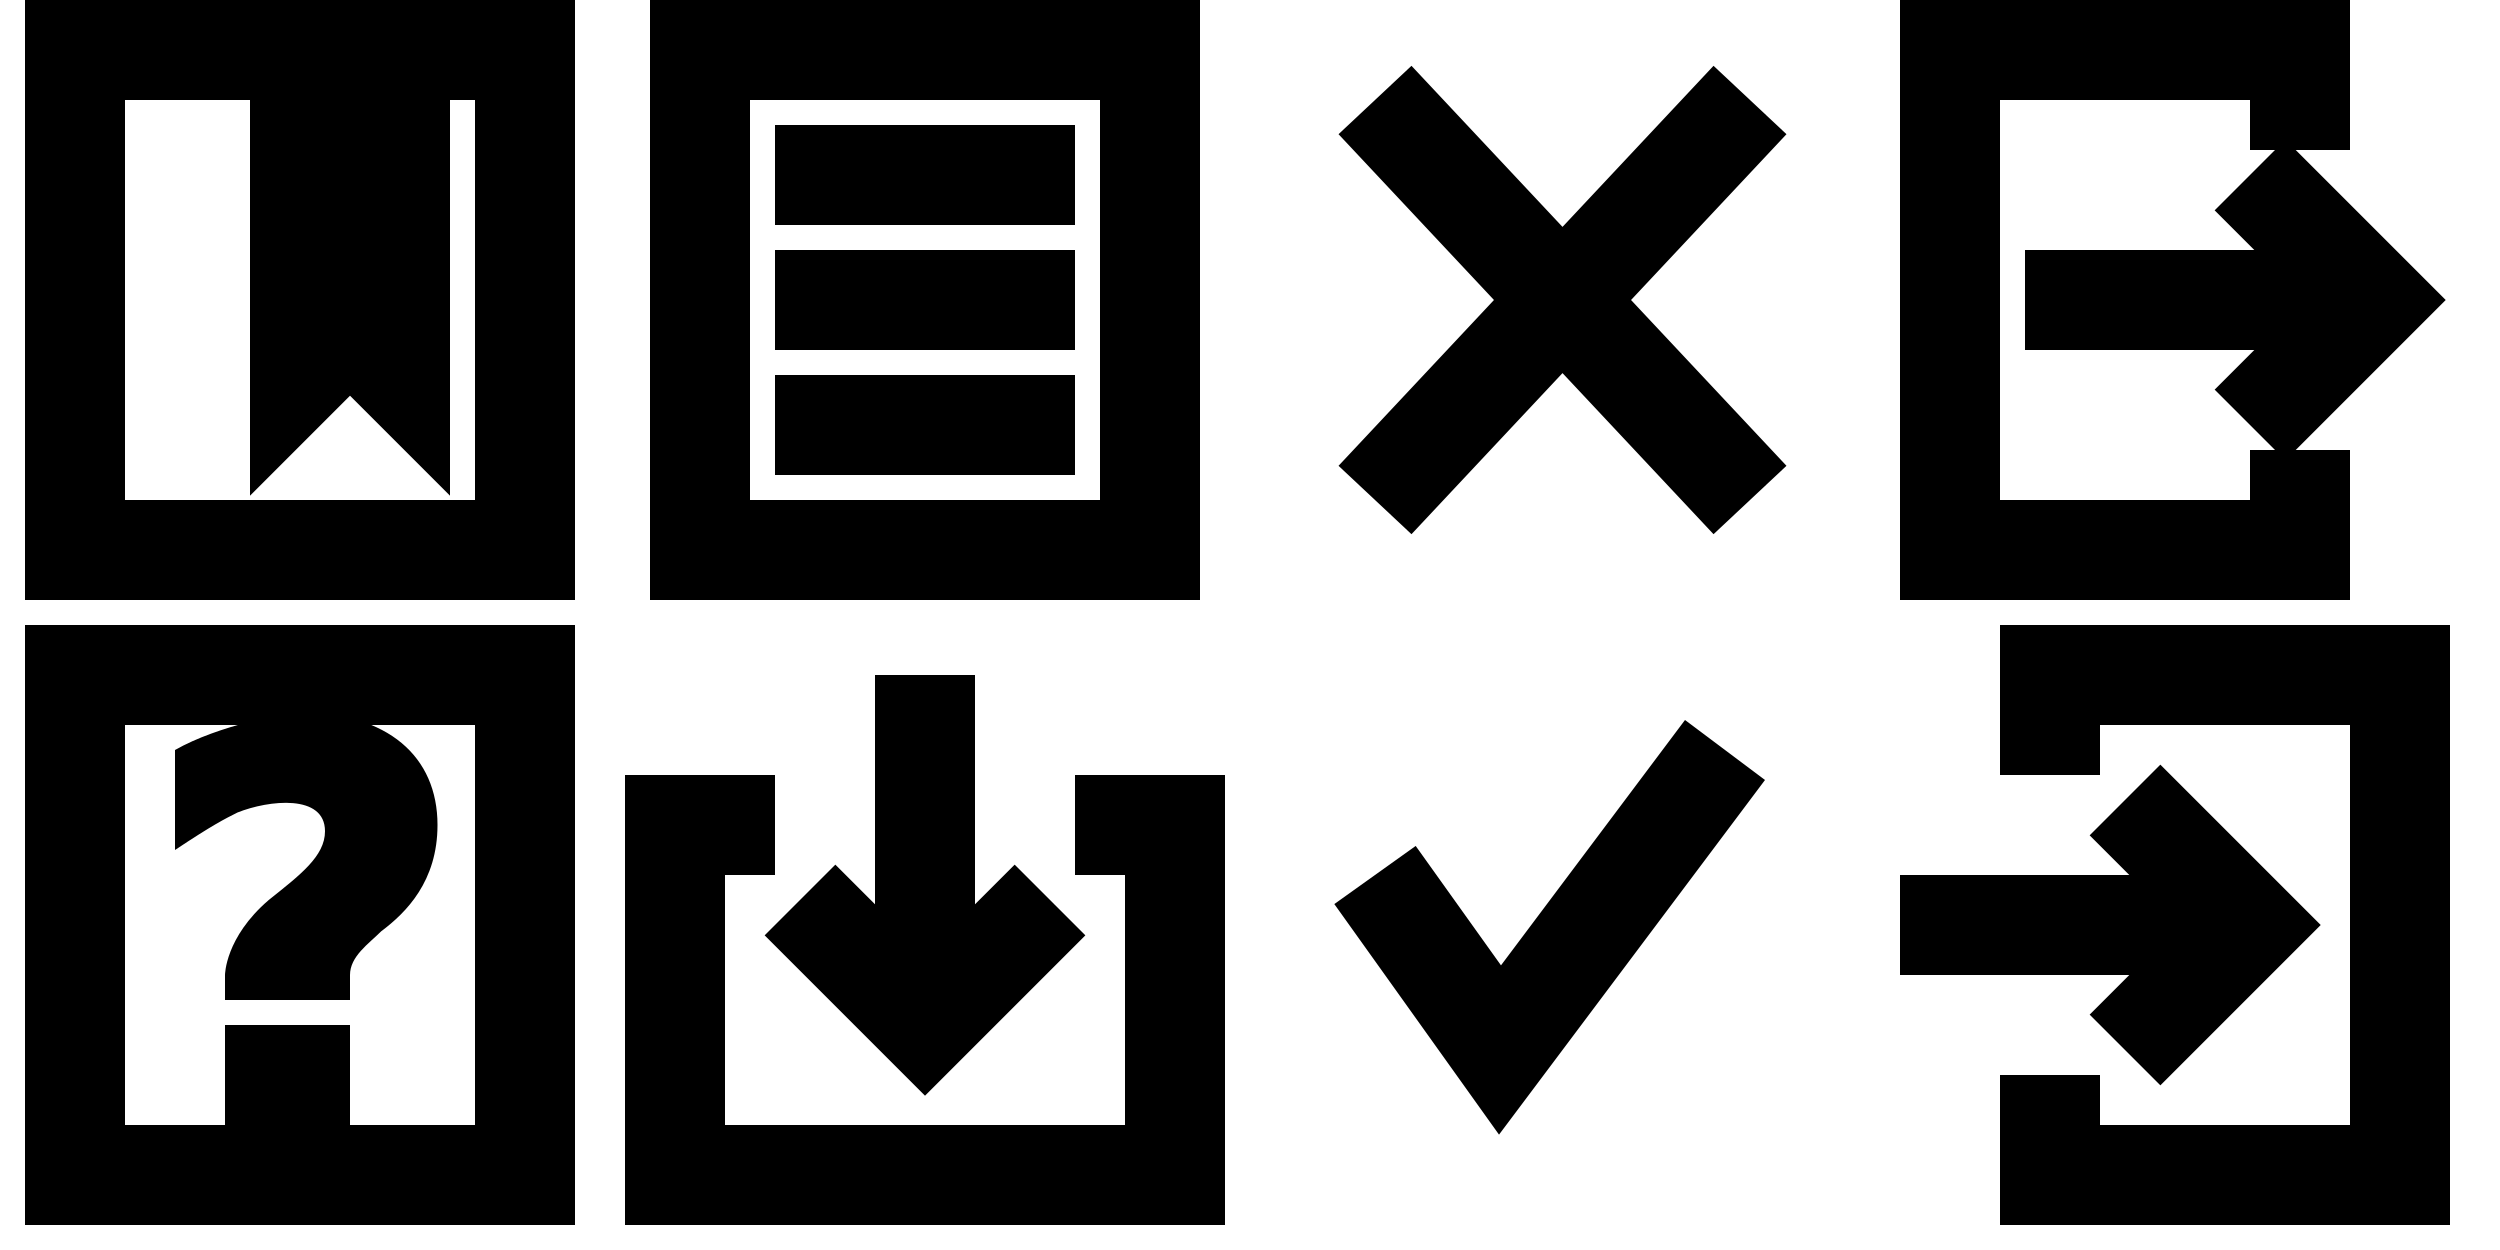 <svg xmlns="http://www.w3.org/2000/svg" version="1.1"
   width="400" height="200" viewBox="0 0 100 50">
  <g opacity="0">
    <rect fill="red" fill-opacity=".3" width="24" height="24" x="0"  y="0" />
    <rect fill="red" fill-opacity=".3" width="24" height="24" x="25" y="0" />
    <rect fill="red" fill-opacity=".3" width="24" height="24" x="50" y="0" />
    <rect fill="red" fill-opacity=".3" width="24" height="24" x="75" y="0" />
    <rect fill="red" fill-opacity=".3" width="24" height="24" x="0"  y="25" />
    <rect fill="red" fill-opacity=".3" width="24" height="24" x="25" y="25" />
    <rect fill="red" fill-opacity=".3" width="24" height="24" x="50" y="25" />
    <rect fill="red" fill-opacity=".3" width="24" height="24" x="75" y="25" />
  </g>
  <g fill="none" stroke="black" stroke-width="4">
    <path id="new" d="M 3,2 V 22 H 21 V 2 H 16 V 15 L 14,13 12,15 V 2 z" transform="translate(0,0)" />
    <path id="list" d="M 3,2 V 22 H 21 V 2 z M 6,7 H 18 M 6,12 H 18 M 6,17 H 18" transform="translate(25,0)" />
    <path id="logout" d="M 17,6 V 2 H 3 V 22 H 17 V 18 M 6,12 H 18 M 15,7 20,12 15,17" transform="translate(75,0)" />
    <g id="help" transform="translate(0,25)">
      <path d="M 3,2 3,22 21,22 21,2 z" />
      <path d="m 9,14 0,1 5,0 0,-1
               c 0,-0.75 0.75,-1.25 1.25,-1.75
               C 16.25,11.5 17.5,10.25 17.5,8 17.5,5.25 15.5,3.5 12,3.5 11.5,3.5 8.75,4 7,5
               L 7,9
               C 8.5,8 9,7.75 9.5,7.5 10.75,7 13,6.75 13,8.25 13,9.25 12,10 10.75,11 9,12.5 9,14 9,14 z
               M 9,16 H 14 V 21 H 9 V 16 Z"
               fill="black" stroke-width="0" />
    </g>
    <path id="login" d="M 7,6 V 2 H 21 V 22 H 7 V 18 M 1,12 H 13 M 10,7 15,12 10,17" transform="translate(75,25)" />
    <path id="save" d="M 18,8 H 22 V 22 H 2 V 8 H 6 M 12,2 V 14 M 17,11 12,16 7,11" transform="translate(25,25)" />
    <path id="cancel" d="M 5,4 20,20 M 20,4 5,20" transform="translate(50,0)" />
    <path id="check" d="M 5,10 10,17 19,5" transform="translate(50,25)" />
  </g>
</svg>
